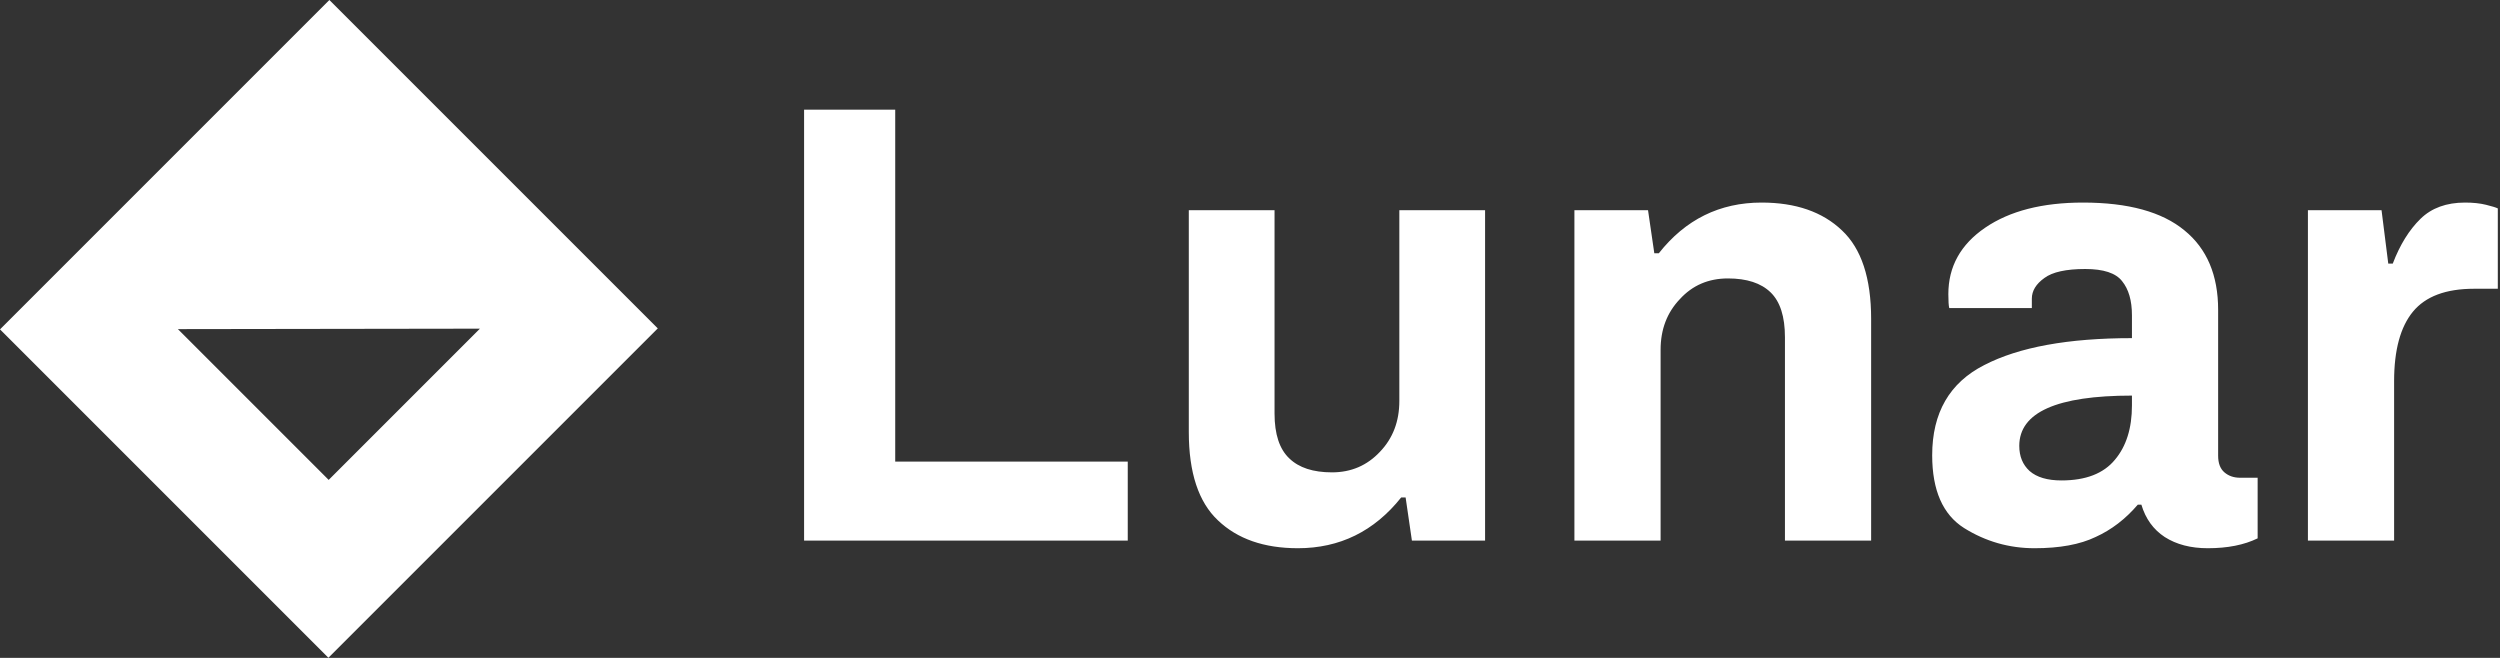 <svg data-v-423bf9ae="" xmlns="http://www.w3.org/2000/svg" viewBox="0 0 342 90" class="iconLeft"><rect x="0" y="0" width="342" height="90" fill="#333333" stroke="none"/><!----><!----><!----><g data-v-423bf9ae="" id="94324b28-18b4-473d-81d9-51f7c18fe865" fill="white" transform="matrix(6.141,0,0,6.141,104.227,-1.52)"><path d="M0.94 12.29L0.94 2.69L2.97 2.69L2.97 10.53L8.15 10.53L8.15 12.29L0.94 12.29ZM11.94 12.46L11.94 12.46Q10.81 12.46 10.16 11.84L10.16 11.84L10.16 11.84Q9.51 11.23 9.51 9.87L9.51 9.87L9.51 4.93L11.42 4.93L11.42 9.46L11.42 9.46Q11.42 10.15 11.75 10.46L11.75 10.46L11.75 10.46Q12.07 10.77 12.70 10.77L12.70 10.77L12.70 10.77Q13.34 10.77 13.77 10.31L13.77 10.31L13.77 10.31Q14.20 9.86 14.20 9.18L14.20 9.18L14.20 4.93L16.11 4.93L16.11 12.29L14.48 12.29L14.34 11.33L14.24 11.33L14.24 11.33Q13.34 12.46 11.94 12.46L11.94 12.46ZM18.10 12.29L18.10 4.93L19.74 4.93L19.88 5.89L19.98 5.89L19.98 5.89Q20.87 4.76 22.27 4.76L22.27 4.76L22.27 4.76Q23.41 4.76 24.06 5.38L24.06 5.38L24.06 5.38Q24.71 5.99 24.71 7.35L24.71 7.35L24.71 12.29L22.79 12.29L22.79 7.76L22.79 7.76Q22.79 7.07 22.47 6.76L22.47 6.76L22.47 6.76Q22.15 6.45 21.52 6.45L21.52 6.45L21.52 6.45Q20.87 6.45 20.45 6.91L20.45 6.91L20.45 6.91Q20.02 7.36 20.02 8.04L20.02 8.04L20.02 12.29L18.10 12.29ZM28.35 12.46L28.35 12.46Q27.50 12.46 26.78 12.01L26.78 12.01L26.78 12.01Q26.07 11.56 26.07 10.39L26.07 10.39L26.07 10.39Q26.07 8.97 27.23 8.38L27.23 8.38L27.23 8.38Q28.39 7.78 30.52 7.78L30.52 7.78L30.52 7.27L30.52 7.27Q30.52 6.78 30.30 6.51L30.30 6.51L30.30 6.51Q30.09 6.24 29.48 6.24L29.48 6.24L29.48 6.24Q28.84 6.24 28.57 6.44L28.57 6.44L28.57 6.44Q28.29 6.64 28.29 6.90L28.29 6.90L28.29 7.11L26.45 7.11L26.45 7.11Q26.43 7.03 26.43 6.80L26.43 6.80L26.43 6.80Q26.43 5.88 27.25 5.32L27.25 5.32L27.25 5.32Q28.07 4.76 29.43 4.76L29.43 4.76L29.43 4.76Q30.94 4.76 31.69 5.38L31.69 5.38L31.69 5.38Q32.44 5.99 32.44 7.15L32.44 7.15L32.44 10.40L32.44 10.40Q32.44 10.65 32.58 10.77L32.58 10.77L32.58 10.77Q32.72 10.89 32.93 10.89L32.93 10.89L33.32 10.89L33.32 12.24L33.32 12.24Q32.87 12.46 32.21 12.46L32.21 12.46L32.21 12.46Q31.64 12.46 31.25 12.21L31.25 12.21L31.25 12.21Q30.87 11.96 30.73 11.49L30.73 11.49L30.65 11.49L30.65 11.49Q30.24 11.97 29.71 12.21L29.71 12.21L29.71 12.21Q29.19 12.46 28.35 12.46L28.35 12.46ZM28.95 10.95L28.95 10.95Q29.76 10.95 30.14 10.49L30.14 10.49L30.14 10.49Q30.52 10.04 30.52 9.28L30.52 9.28L30.52 9.06L30.52 9.06Q28.01 9.06 28.01 10.18L28.01 10.18L28.01 10.18Q28.01 10.53 28.24 10.74L28.24 10.74L28.24 10.74Q28.48 10.95 28.95 10.95L28.95 10.95ZM34.44 12.29L34.44 4.93L36.08 4.93L36.23 6.12L36.33 6.12L36.33 6.12Q36.57 5.49 36.95 5.12L36.95 5.12L36.95 5.12Q37.32 4.76 37.94 4.76L37.94 4.76L37.94 4.76Q38.21 4.76 38.41 4.81L38.41 4.81L38.41 4.81Q38.61 4.86 38.67 4.89L38.67 4.89L38.67 6.68L38.14 6.68L38.14 6.68Q37.20 6.68 36.78 7.19L36.78 7.19L36.78 7.19Q36.36 7.70 36.36 8.74L36.36 8.74L36.36 12.29L34.44 12.29Z"></path></g><!----><g data-v-423bf9ae="" id="ab4c8fcb-cf1c-4b61-985e-2a7ae243acd5" transform="matrix(2.812,0,0,2.812,0,0)" stroke="none" fill="white"><path d="M0 16.024L15.976 32 32 15.976 16.024 0 0 16.024zm15.989 7.323l-7.336-7.336 14.694-.022-7.358 7.358z"></path></g><!----></svg>